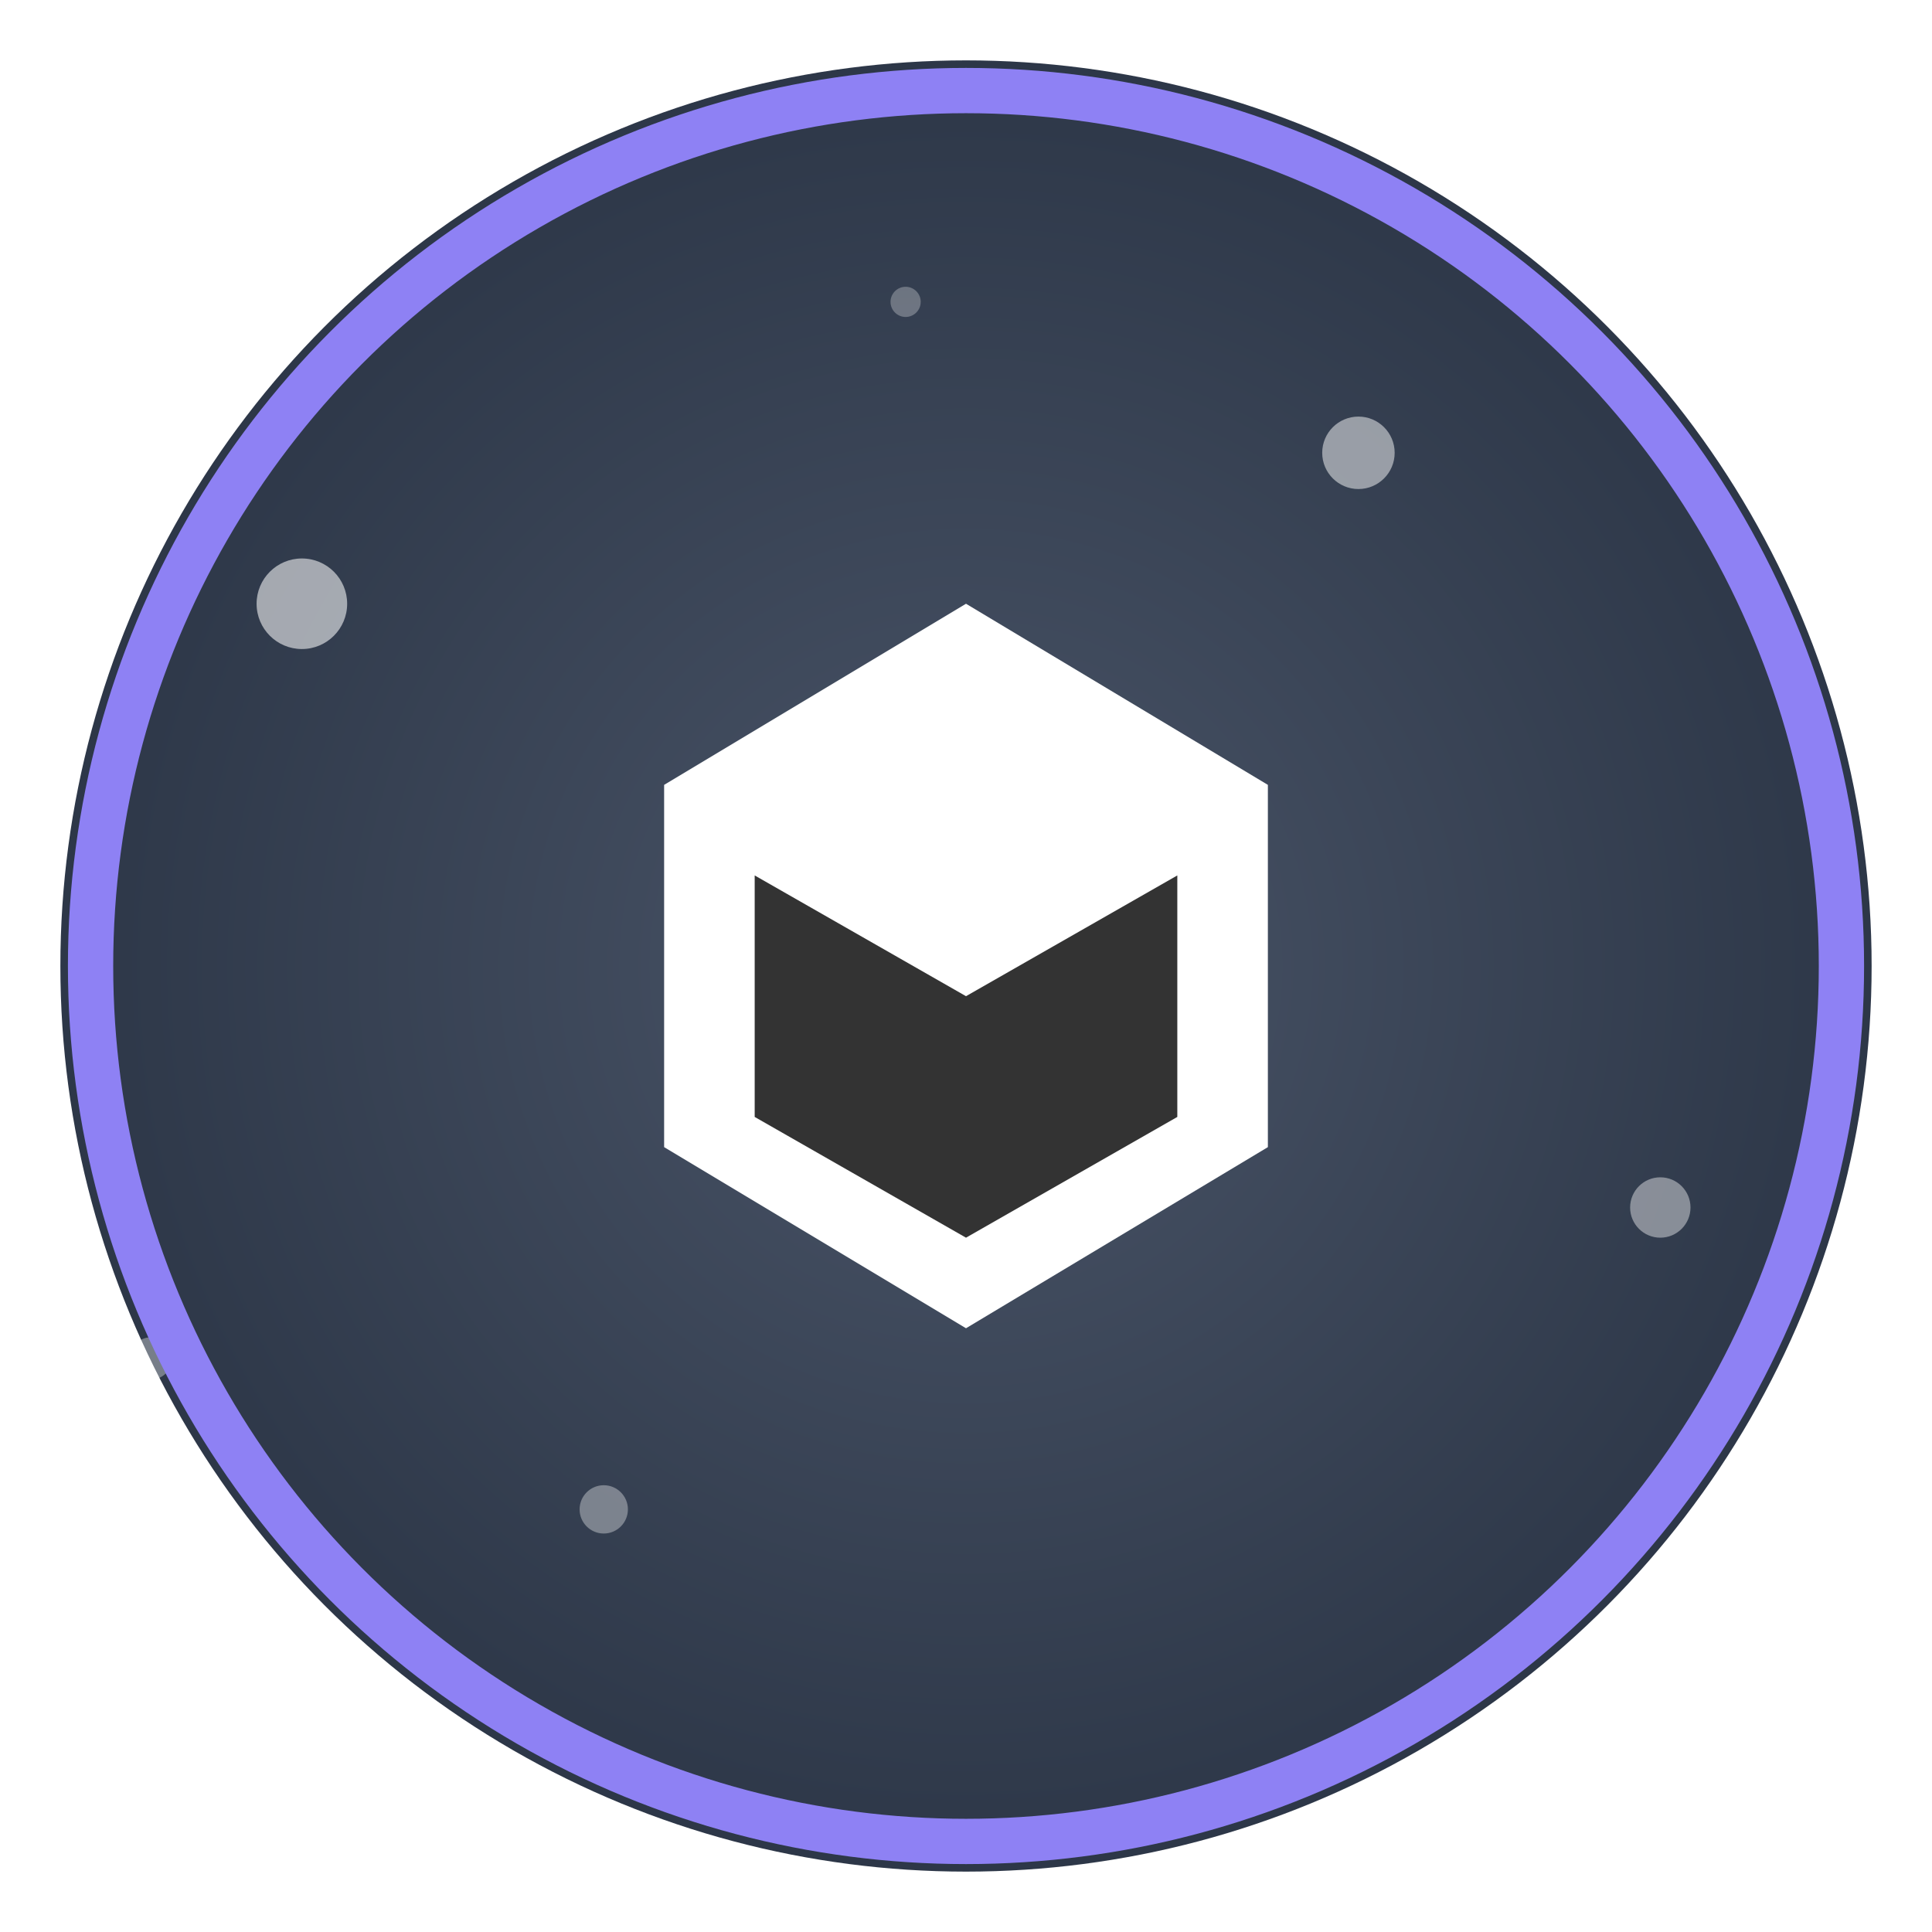 <svg width="64" height="64" viewBox="0 0 64 64" xmlns="http://www.w3.org/2000/svg">
  
  <defs>
    <radialGradient id="bg-gradient" cx="50%" cy="50%" r="50%" fx="50%" fy="50%">
      <stop offset="0%" style="stop-color:#4a5568;stop-opacity:1" />
      <stop offset="100%" style="stop-color:#2d3748;stop-opacity:1" />
    </radialGradient>
    <filter id="drop-shadow" x="-50%" y="-50%" width="200%" height="200%">
      <feDropShadow dx="1" dy="1" stdDeviation="1.5" flood-color="#000000" flood-opacity="0.6"/>
    </filter>
     <filter id="glow" x="-50%" y="-50%" width="200%" height="200%">
      <feGaussianBlur stdDeviation="2" result="coloredBlur"/>
      <feMerge>
        <feMergeNode in="coloredBlur"/>
        <feMergeNode in="SourceGraphic"/>
      </feMerge>
    </filter>
  </defs>
  <circle cx="32" cy="32" r="30" fill="url(#bg-gradient)" />
  <g opacity="0.7">
    <circle cx="10" cy="20" r="1.5" fill="white" opacity="0.8"/><circle cx="55" cy="40" r="1" fill="white" opacity="0.6"/><circle cx="20" cy="50" r="0.8" fill="white" opacity="0.5"/><circle cx="45" cy="15" r="1.2" fill="white" opacity="0.7"/><circle cx="30" cy="10" r="0.5" fill="white" opacity="0.4"/><circle cx="5" cy="45" r="0.7" fill="white" opacity="0.5"/><circle cx="58" cy="12" r="0.6" fill="white" opacity="0.9"/>
  </g>
  <circle cx="32" cy="32" r="29" fill="none" stroke="#8e81f4" stroke-width="1.5" filter="url(#glow)" />

  <g filter="url(#drop-shadow)">
    <g transform="translate(16, 16) scale(0.125)">
      <path d="M128,32,48,80v96l80,48,80-48V80Z" fill="#FFFFFF"/>
      <path d="m72,104,56,32,56-32v64l-56,32-56-32Z" fill="#333"/>
    </g>
  </g>
</svg>
